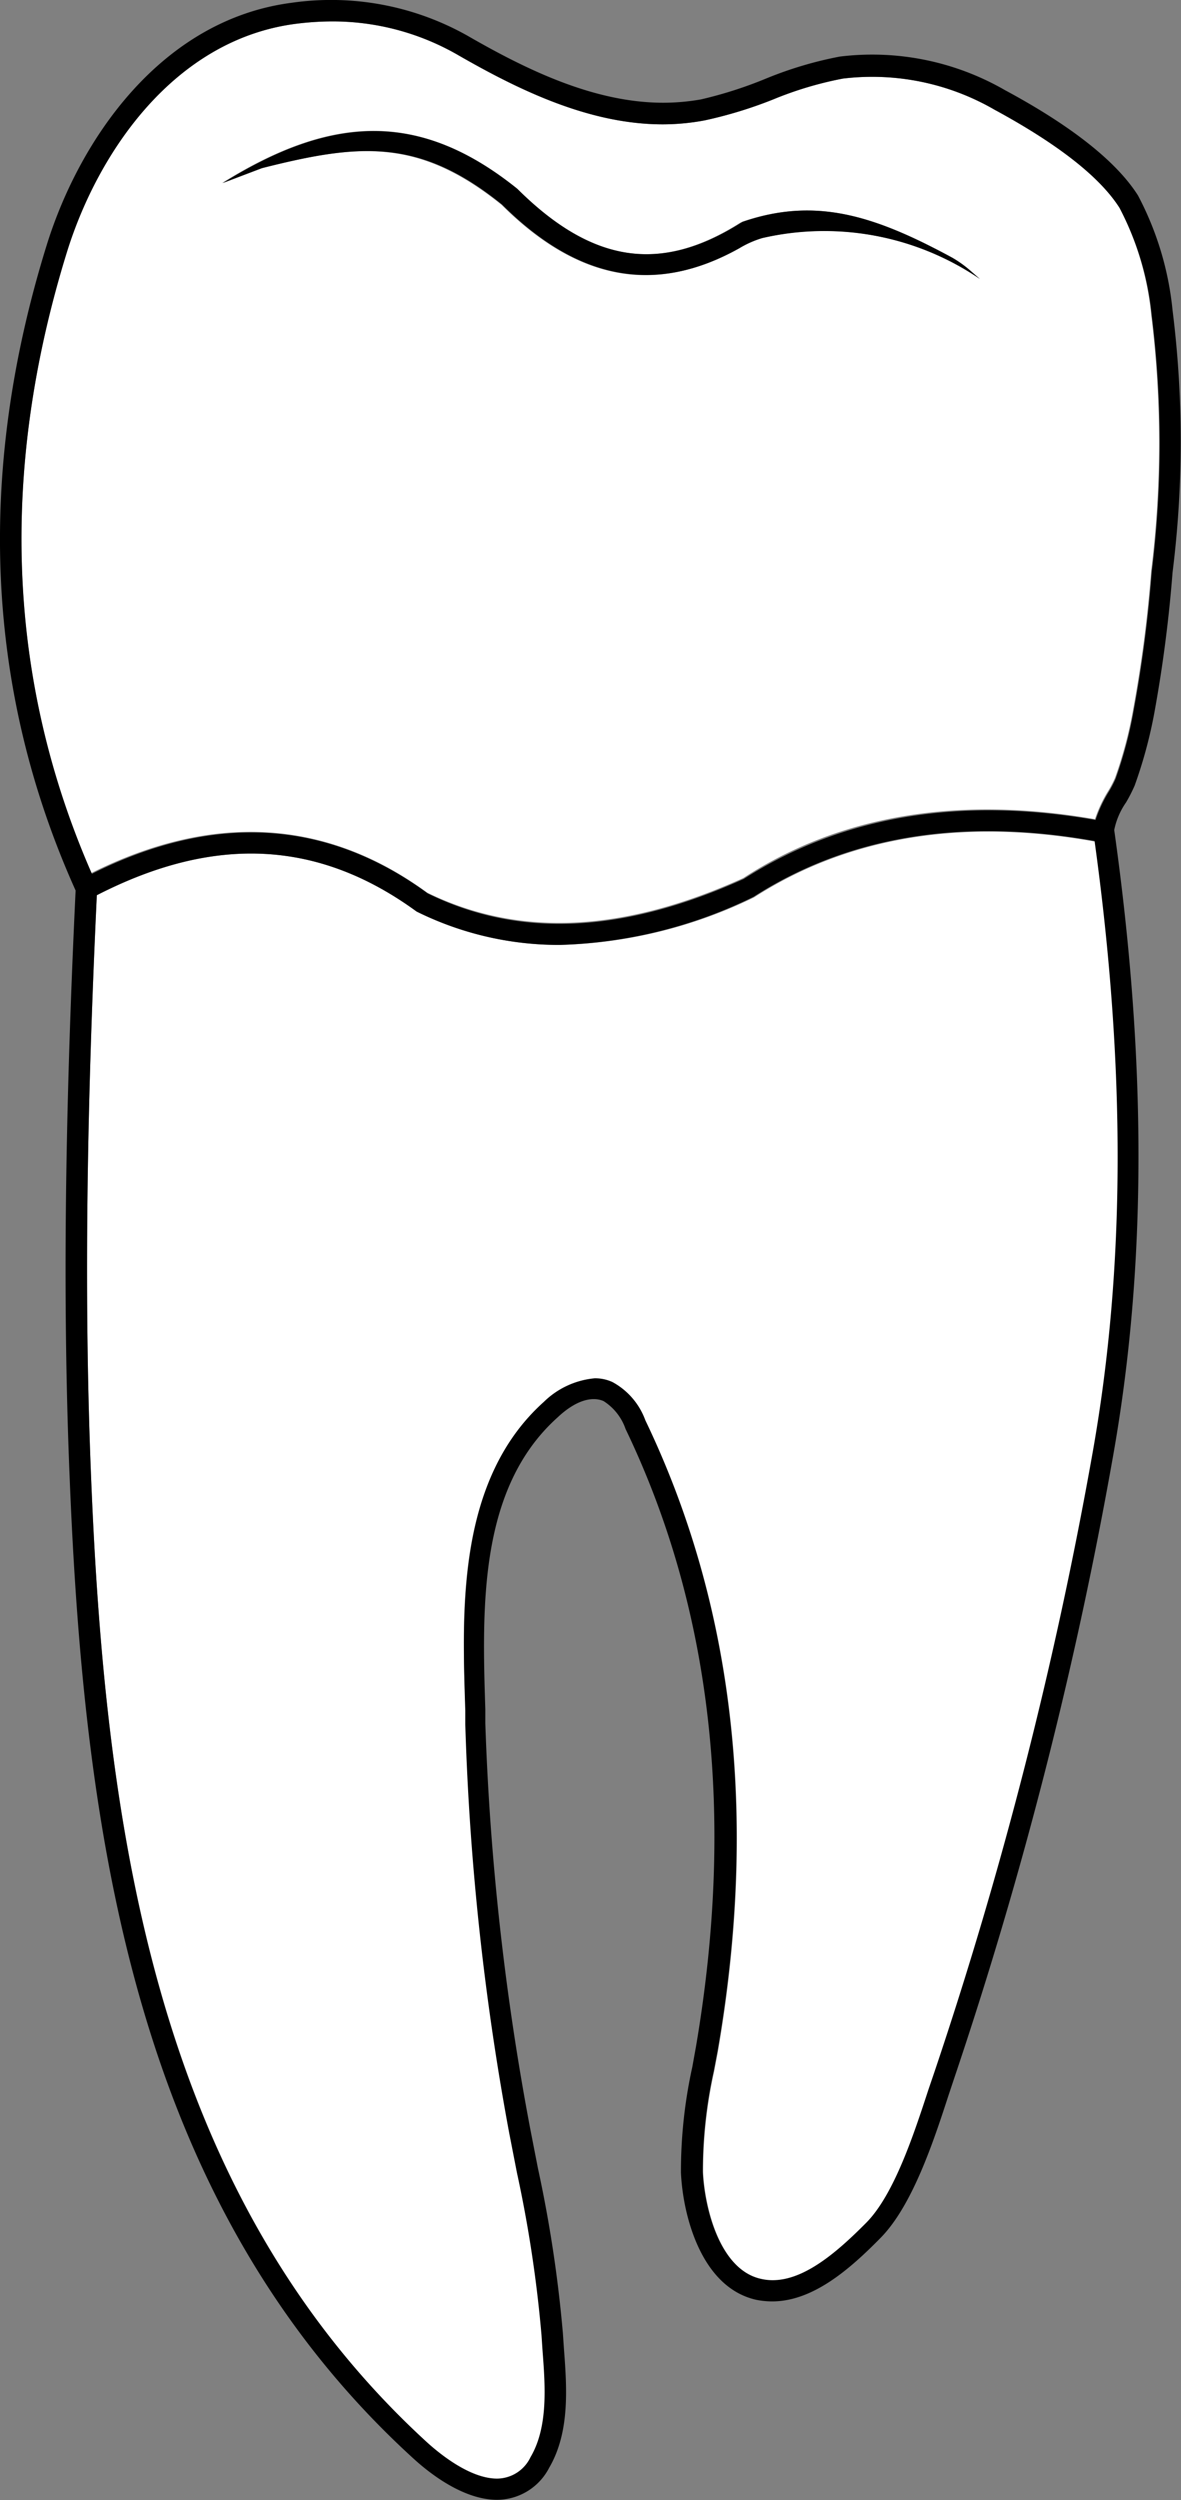 <svg xmlns="http://www.w3.org/2000/svg" viewBox="0 0 60.13 127.26"><rect x="0" y="0" width="60.13" height="127.26" fill="#808080" stroke="none"/><defs><style>.cls-1{fill:#fff;}</style></defs><title>Asset 36</title><g id="Layer_2" data-name="Layer 2"><g id="_21" data-name="21"><path class="cls-1" d="M58.61,16a53,53,0,0,1,0,13.08,66.65,66.65,0,0,1-.91,7,21.22,21.22,0,0,1-.93,3.52,5.46,5.46,0,0,1-.37.7,6.79,6.79,0,0,0-.65,1.4c-6.91-1.21-13-.21-17.91,3-6.17,2.79-11.46,3-16.09.74-5.16-3.77-10.91-4.09-17.1-1C.37,34.66-.06,24,3.42,12.79,5,7.74,8.86,2.05,15,1.22a15,15,0,0,1,1.88-.13,12.77,12.77,0,0,1,6.35,1.66c3.07,1.77,6.71,3.58,10.51,3.58a11.64,11.64,0,0,0,2.13-.2,21.81,21.81,0,0,0,3.5-1.07A18.2,18.2,0,0,1,42.92,4a12.43,12.43,0,0,1,7.72,1.59C53.88,7.34,56,9,57,10.58A14.89,14.89,0,0,1,58.61,16Zm-8.72-1.8-.54-.47a5.84,5.84,0,0,0-.88-.62C44.57,11,41.56,10,37.78,11.29l-.11.06C33.6,13.92,30.11,13.4,26.3,9.61c-4.92-4-9.42-3.77-15-.29l2-.76c4.95-1.25,8-1.54,12.23,1.86,3.89,3.88,7.85,4.6,12.07,2.22a5.1,5.1,0,0,1,1.17-.52A14.08,14.08,0,0,1,49.89,14.2Z"/><path class="cls-1" d="M55.75,42.84c1.59,11.52,1.57,21.69-.09,31.08a218.39,218.39,0,0,1-8.06,31.57l-.3.88c-.74,2.26-1.75,5.36-3.18,6.81S41,116.1,39.36,116.1a2.6,2.6,0,0,1-.56-.06c-2.2-.49-2.92-3.78-3-5.46a23.5,23.5,0,0,1,.56-5.13l.19-1c2.07-11.93.83-22.74-3.68-32.13a3.6,3.6,0,0,0-1.67-1.94,2.11,2.11,0,0,0-.9-.19,4.25,4.25,0,0,0-2.59,1.2c-4.43,3.93-4.22,10.47-4,15.72l0,.7a135.82,135.82,0,0,0,2.24,20.82l.39,2a65.32,65.32,0,0,1,1.25,8.26l.05.75c.14,1.84.3,3.93-.61,5.47a1.9,1.9,0,0,1-1.7,1.09c-1.39,0-2.94-1.28-3.55-1.83C8,111.73,5.37,93.3,4.64,75.25c-.35-8.59-.26-18,.29-29.68,6-3.07,11.27-2.82,16.28.83a16.29,16.29,0,0,0,7.29,1.7,23.93,23.93,0,0,0,9.89-2.42C43.21,42.58,49.05,41.64,55.75,42.84Z"/><path d="M25.57,10.42C21.35,7,18.29,7.31,13.34,8.56l-2,.76c5.58-3.48,10.08-3.67,15,.29,3.81,3.79,7.3,4.31,11.37,1.74l.11-.06C41.56,10,44.57,11,48.47,13.11a5.84,5.84,0,0,1,.88.62l.54.47a14.08,14.08,0,0,0-11.08-2.08,5.1,5.1,0,0,0-1.17.52C33.42,15,29.46,14.3,25.57,10.42Z"/><path d="M21.21,46.4c-5-3.65-10.31-3.9-16.28-.83-.55,11.64-.64,21.09-.29,29.68.73,18,3.32,36.48,17.12,49.09.61.55,2.16,1.83,3.55,1.83a1.9,1.9,0,0,0,1.7-1.09c.91-1.54.75-3.63.61-5.47l-.05-.75a65.32,65.32,0,0,0-1.25-8.26l-.39-2a135.82,135.82,0,0,1-2.24-20.82l0-.7c-.17-5.25-.38-11.79,4-15.72a4.25,4.25,0,0,1,2.59-1.2,2.11,2.11,0,0,1,.9.19,3.6,3.6,0,0,1,1.67,1.94c4.51,9.39,5.75,20.2,3.68,32.13l-.19,1a23.5,23.5,0,0,0-.56,5.13c.07,1.68.79,5,3,5.46a2.6,2.6,0,0,0,.56.06c1.65,0,3.33-1.48,4.76-2.92s2.44-4.55,3.18-6.81l.3-.88a218.39,218.39,0,0,0,8.06-31.57c1.66-9.39,1.68-19.56.09-31.08-6.7-1.2-12.54-.26-17.36,2.84A23.93,23.93,0,0,1,28.5,48.1,16.29,16.29,0,0,1,21.21,46.4ZM4.68,44.48c6.19-3.1,11.94-2.78,17.1,1,4.63,2.28,9.92,2.05,16.09-.74,5-3.2,11-4.2,17.91-3a6.79,6.79,0,0,1,.65-1.4,5.46,5.46,0,0,0,.37-.7,21.22,21.22,0,0,0,.93-3.52,66.65,66.65,0,0,0,.91-7,53,53,0,0,0,0-13.08A14.89,14.89,0,0,0,57,10.58c-1-1.57-3.13-3.24-6.37-5A12.43,12.43,0,0,0,42.92,4a18.2,18.2,0,0,0-3.55,1.06,21.81,21.81,0,0,1-3.5,1.07,11.64,11.64,0,0,1-2.13.2c-3.8,0-7.44-1.81-10.51-3.58a12.77,12.77,0,0,0-6.35-1.66A15,15,0,0,0,15,1.22C8.86,2.05,5,7.74,3.42,12.79-.06,24,.37,34.66,4.68,44.48Zm-.83.85C-.73,35.15-1.23,24.09,2.38,12.47,4.05,7.1,8.2,1,14.86.14A14.15,14.15,0,0,1,23.77,1.8c2.95,1.7,6.43,3.43,10,3.43a11.06,11.06,0,0,0,1.92-.17A21.18,21.18,0,0,0,39,4a19.46,19.46,0,0,1,3.76-1.12,13.53,13.53,0,0,1,8.41,1.71c3.4,1.83,5.68,3.64,6.77,5.36a15.81,15.81,0,0,1,1.76,5.84,53.76,53.76,0,0,1,0,13.35,70,70,0,0,1-.93,7.16,23.47,23.47,0,0,1-1,3.69,7.89,7.89,0,0,1-.44.86,3.74,3.74,0,0,0-.6,1.4c1.66,11.8,1.65,22.21-.05,31.82a218,218,0,0,1-8.1,31.73l-.29.87c-.77,2.37-1.84,5.6-3.45,7.24s-3.47,3.24-5.53,3.24a4.26,4.26,0,0,1-.8-.08c-2.84-.63-3.75-4.37-3.84-6.48a24.7,24.7,0,0,1,.58-5.38l.18-1c2-11.71.83-22.3-3.58-31.47a2.74,2.74,0,0,0-1.12-1.42c-.62-.27-1.46,0-2.34.83-4,3.59-3.85,9.58-3.68,14.86l0,.71A134.85,134.85,0,0,0,27,108.38l.39,2a66.71,66.71,0,0,1,1.27,8.4l.05.74c.15,2,.32,4.27-.75,6.1a3,3,0,0,1-2.65,1.63c-1.71,0-3.42-1.33-4.28-2.12C6.93,112.26,4.29,93.58,3.55,75.3,3.19,66.62,3.29,57.1,3.85,45.33Z"/></g></g></svg>